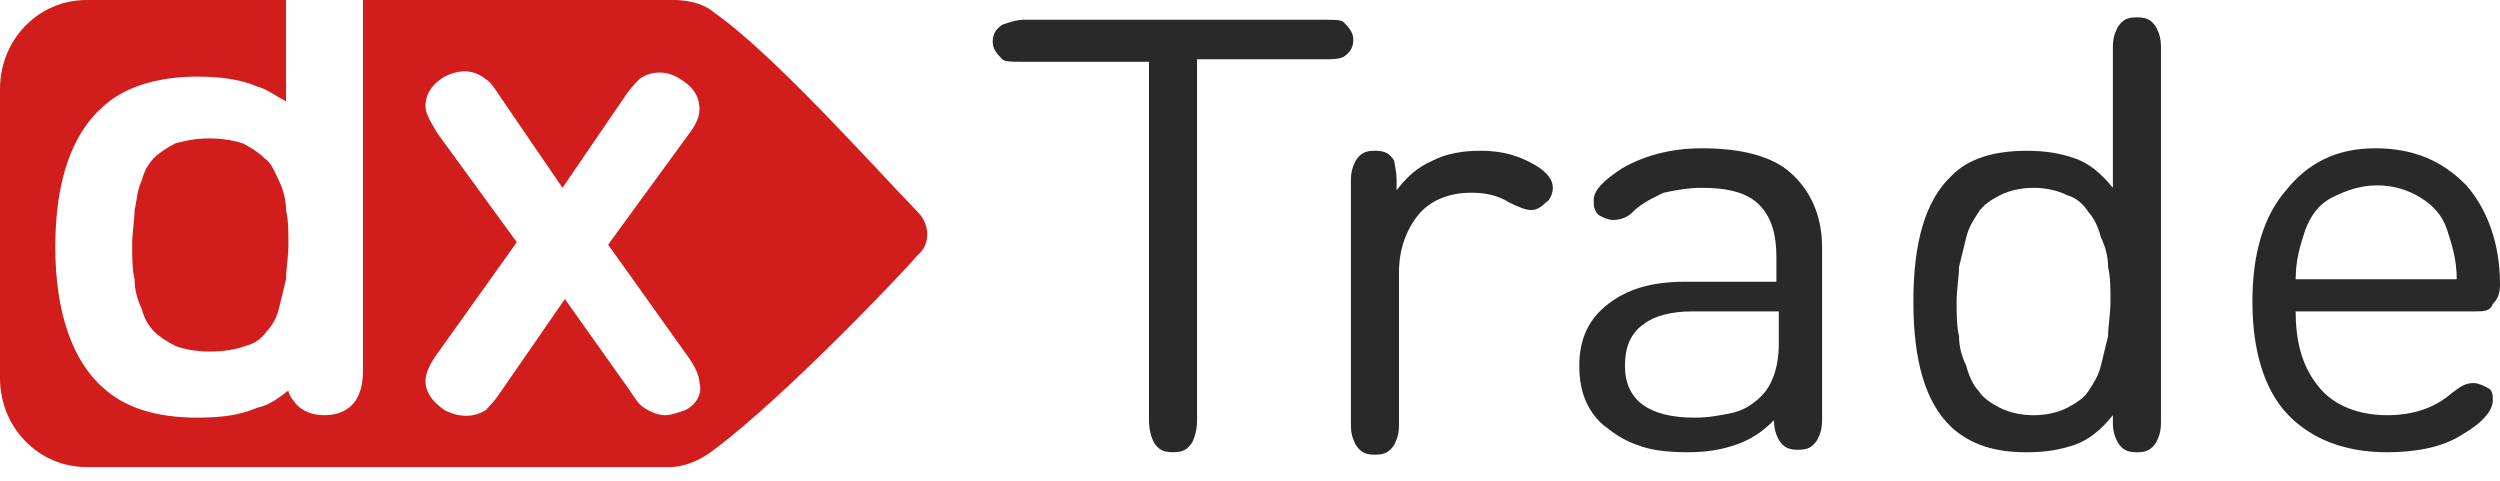 <svg width="130" height="25" viewBox="0 0 130 25" fill="none" xmlns="http://www.w3.org/2000/svg">
<path d="M53.247 1.027H68.871C69.371 1.027 69.746 1.027 69.871 1.155C70.121 1.412 70.371 1.669 70.371 2.055C70.371 2.441 70.246 2.698 69.871 2.955C69.621 3.083 69.246 3.083 68.871 3.083H62.247V21.845C62.247 22.359 62.122 22.744 61.997 23.001C61.747 23.387 61.497 23.515 60.997 23.515C60.497 23.515 60.247 23.387 59.997 23.001C59.872 22.744 59.747 22.359 59.747 21.845V3.212H53.122C52.622 3.212 52.247 3.212 52.122 3.083C51.872 2.826 51.622 2.569 51.622 2.184C51.622 1.798 51.747 1.541 52.122 1.284C52.497 1.155 52.872 1.027 53.247 1.027Z" fill="#292929"/>
<path d="M72.623 9.38V9.894C73.123 9.251 73.623 8.737 74.498 8.352C75.248 7.966 76.123 7.838 76.998 7.838C78.123 7.838 78.998 8.095 79.873 8.609C80.498 8.994 80.748 9.38 80.748 9.765C80.748 10.022 80.623 10.408 80.373 10.536C80.123 10.793 79.873 10.922 79.623 10.922C79.373 10.922 78.998 10.793 78.498 10.536C77.873 10.151 77.248 10.022 76.498 10.022C75.373 10.022 74.373 10.408 73.748 11.179C73.123 11.95 72.748 12.978 72.748 14.134V22.102C72.748 22.616 72.623 22.873 72.498 23.13C72.248 23.515 71.998 23.644 71.498 23.644C70.998 23.644 70.748 23.515 70.498 23.13C70.373 22.873 70.248 22.616 70.248 22.102V9.38C70.248 8.866 70.373 8.609 70.498 8.352C70.748 7.966 70.998 7.838 71.498 7.838C71.998 7.838 72.248 7.966 72.498 8.352C72.498 8.48 72.623 8.866 72.623 9.38Z" fill="#292929"/>
<path d="M82.123 19.02C82.123 17.606 82.623 16.578 83.623 15.807C84.623 15.036 85.873 14.65 87.623 14.65H92.373V13.365C92.373 12.209 92.123 11.309 91.498 10.667C90.873 10.024 89.873 9.767 88.498 9.767C87.748 9.767 87.123 9.896 86.498 10.024C85.998 10.281 85.373 10.538 84.873 11.052C84.623 11.309 84.248 11.438 83.873 11.438C83.623 11.438 83.373 11.309 83.123 11.181C82.873 10.924 82.873 10.667 82.873 10.41C82.873 9.896 83.373 9.382 84.373 8.739C85.498 8.097 86.873 7.711 88.498 7.711C90.498 7.711 92.123 8.097 93.123 8.996C94.123 9.896 94.748 11.181 94.748 12.851V21.847C94.748 22.361 94.623 22.618 94.498 22.875C94.248 23.26 93.998 23.389 93.498 23.389C92.998 23.389 92.748 23.26 92.498 22.875C92.373 22.618 92.248 22.361 92.248 21.847C91.623 22.489 90.998 22.875 90.248 23.132C89.498 23.389 88.748 23.517 87.748 23.517C86.623 23.517 85.748 23.389 85.123 23.132C84.373 22.875 83.873 22.489 83.373 22.104C82.498 21.333 82.123 20.305 82.123 19.02ZM84.498 19.02C84.498 20.819 85.748 21.718 88.123 21.718C88.873 21.718 89.498 21.59 90.123 21.461C90.623 21.333 91.123 21.076 91.623 20.561C92.123 20.047 92.498 19.148 92.498 17.863V16.192H87.998C86.873 16.192 85.998 16.449 85.498 16.835C84.748 17.349 84.498 18.12 84.498 19.02Z" fill="#292929"/>
<path d="M99.495 15.679C99.495 12.595 100.12 10.411 101.495 9.126C102.37 8.226 103.745 7.841 105.37 7.841C106.37 7.841 107.12 7.969 107.87 8.226C108.62 8.483 109.245 8.997 109.87 9.768V2.443C109.87 1.929 109.995 1.672 110.12 1.415C110.37 1.03 110.62 0.901 111.12 0.901C111.62 0.901 111.87 1.03 112.12 1.415C112.245 1.672 112.37 1.929 112.37 2.443V21.976C112.37 22.49 112.245 22.747 112.12 23.004C111.87 23.39 111.62 23.518 111.12 23.518C110.62 23.518 110.37 23.39 110.12 23.004C109.995 22.747 109.87 22.49 109.87 21.976V21.591C109.245 22.362 108.62 22.876 107.87 23.133C107.12 23.39 106.37 23.518 105.37 23.518C103.745 23.518 102.495 23.133 101.495 22.233C100.12 20.948 99.495 18.764 99.495 15.679ZM101.87 13.88C101.87 14.394 101.745 15.037 101.745 15.679C101.745 16.322 101.745 16.965 101.87 17.479C101.87 17.992 101.995 18.506 102.245 19.02C102.37 19.535 102.62 20.049 102.87 20.306C103.12 20.691 103.495 20.948 103.995 21.205C104.495 21.462 105.12 21.591 105.745 21.591C106.37 21.591 106.995 21.462 107.495 21.205C107.995 20.948 108.37 20.691 108.62 20.306C108.87 19.92 109.12 19.535 109.245 19.02C109.37 18.506 109.495 17.992 109.62 17.479C109.62 16.965 109.745 16.322 109.745 15.679C109.745 15.037 109.745 14.394 109.62 13.88C109.62 13.366 109.495 12.852 109.245 12.338C109.12 11.824 108.87 11.31 108.62 11.053C108.37 10.668 107.995 10.282 107.495 10.154C106.995 9.897 106.37 9.768 105.745 9.768C105.12 9.768 104.495 9.897 103.995 10.154C103.495 10.411 103.12 10.668 102.87 11.053C102.62 11.439 102.37 11.824 102.245 12.338C102.12 12.852 101.995 13.366 101.87 13.88Z" fill="#292929"/>
<path d="M128.75 16.192H119.375C119.375 17.863 119.75 19.148 120.625 20.176C121.375 21.076 122.625 21.59 124.125 21.59C125.5 21.59 126.625 21.204 127.5 20.433C128 20.047 128.25 19.919 128.625 19.919C128.875 19.919 129.125 20.047 129.375 20.176C129.625 20.305 129.625 20.561 129.625 20.819C129.625 21.333 129.125 21.975 128 22.618C127 23.26 125.625 23.517 124.125 23.517C122 23.517 120.25 22.875 119 21.59C117.75 20.305 117.125 18.248 117.125 15.678C117.125 13.108 117.75 11.181 118.875 9.896C120 8.482 121.5 7.711 123.5 7.711C125.5 7.711 127 8.354 128.25 9.639C129.375 10.924 130 12.723 130 14.779C130 15.293 129.875 15.55 129.625 15.807C129.5 16.192 129.125 16.192 128.75 16.192ZM119.375 14.522H127.75C127.75 13.494 127.5 12.723 127.25 11.952C127 11.181 126.5 10.667 125.875 10.281C125.25 9.896 124.5 9.639 123.625 9.639C122.75 9.639 122 9.896 121.25 10.281C120.5 10.667 120.125 11.309 119.875 11.952C119.625 12.723 119.375 13.494 119.375 14.522Z" fill="#292929"/>
<path d="M13.748 8.225C13.498 7.968 13.123 7.711 12.623 7.454C12.248 7.326 11.623 7.197 10.873 7.197C10.123 7.197 9.623 7.326 9.123 7.454C8.623 7.711 8.248 7.968 7.998 8.225C7.748 8.482 7.498 8.868 7.373 9.382C7.123 9.896 7.123 10.41 6.998 10.924C6.998 11.438 6.873 12.08 6.873 12.723C6.873 13.365 6.873 14.008 6.998 14.522C6.998 15.036 7.123 15.55 7.373 16.064C7.498 16.578 7.748 16.963 7.998 17.221C8.248 17.477 8.623 17.735 9.123 17.991C10.123 18.377 11.748 18.377 12.748 17.991C13.248 17.863 13.623 17.606 13.873 17.221C14.123 16.963 14.373 16.578 14.498 16.064C14.623 15.55 14.748 15.036 14.873 14.522C14.873 14.008 14.998 13.365 14.998 12.723C14.998 12.08 14.998 11.438 14.873 10.924C14.873 10.41 14.748 9.896 14.498 9.382C14.248 8.868 14.123 8.482 13.748 8.225Z" fill="#D21D1D"/>
<path d="M47.748 11.051C45.498 8.738 40.248 2.827 37.123 0.643C36.373 0 35.248 0 34.998 0C32.998 0 25.749 0 18.874 0V19.276C18.874 19.918 18.749 20.432 18.499 20.818C18.249 21.203 17.749 21.589 16.874 21.589C15.999 21.589 15.499 21.203 15.249 20.818C15.124 20.689 14.999 20.432 14.999 20.304C14.499 20.689 13.999 21.075 13.374 21.203C12.499 21.589 11.499 21.717 10.249 21.717C8.125 21.717 6.5 21.203 5.375 20.175C3.75 18.762 2.875 16.192 2.875 12.851C2.875 9.381 3.75 6.939 5.375 5.526C6.5 4.498 8.25 3.984 10.249 3.984C11.374 3.984 12.499 4.112 13.374 4.498C13.874 4.626 14.374 5.012 14.874 5.269V0C9.25 0 4.5 0 4.5 0C2 0 0 2.056 0 4.626V19.661C0 22.231 2 24.287 4.5 24.287H34.873C35.248 24.287 36.123 24.159 37.123 23.388C40.748 20.689 46.873 14.264 47.748 13.236C48.373 12.722 48.373 11.694 47.748 11.051ZM35.623 21.332C35.248 21.46 34.873 21.589 34.623 21.589C34.248 21.589 33.873 21.46 33.498 21.203C33.248 21.075 32.998 20.689 32.748 20.304L29.374 15.549L25.999 20.432C25.749 20.818 25.499 21.075 25.249 21.332C24.624 21.717 23.874 21.717 23.124 21.332C22.374 20.818 22.124 20.304 22.124 19.79C22.124 19.404 22.374 18.89 22.749 18.376L26.874 12.594L22.749 6.939C22.374 6.297 22.124 5.911 22.124 5.526C22.124 5.14 22.249 4.498 23.124 3.984C23.874 3.598 24.624 3.598 25.249 4.112C25.499 4.241 25.749 4.626 25.999 5.012L29.249 9.766L32.498 5.012C32.748 4.626 32.998 4.369 33.248 4.112C33.748 3.727 34.623 3.598 35.373 4.112C36.248 4.626 36.373 5.269 36.373 5.654C36.373 6.04 36.248 6.425 35.748 7.068L31.623 12.722L35.748 18.505C36.123 19.019 36.373 19.533 36.373 19.918C36.498 20.304 36.373 20.946 35.623 21.332Z" fill="#D21D1D"/>
</svg>
